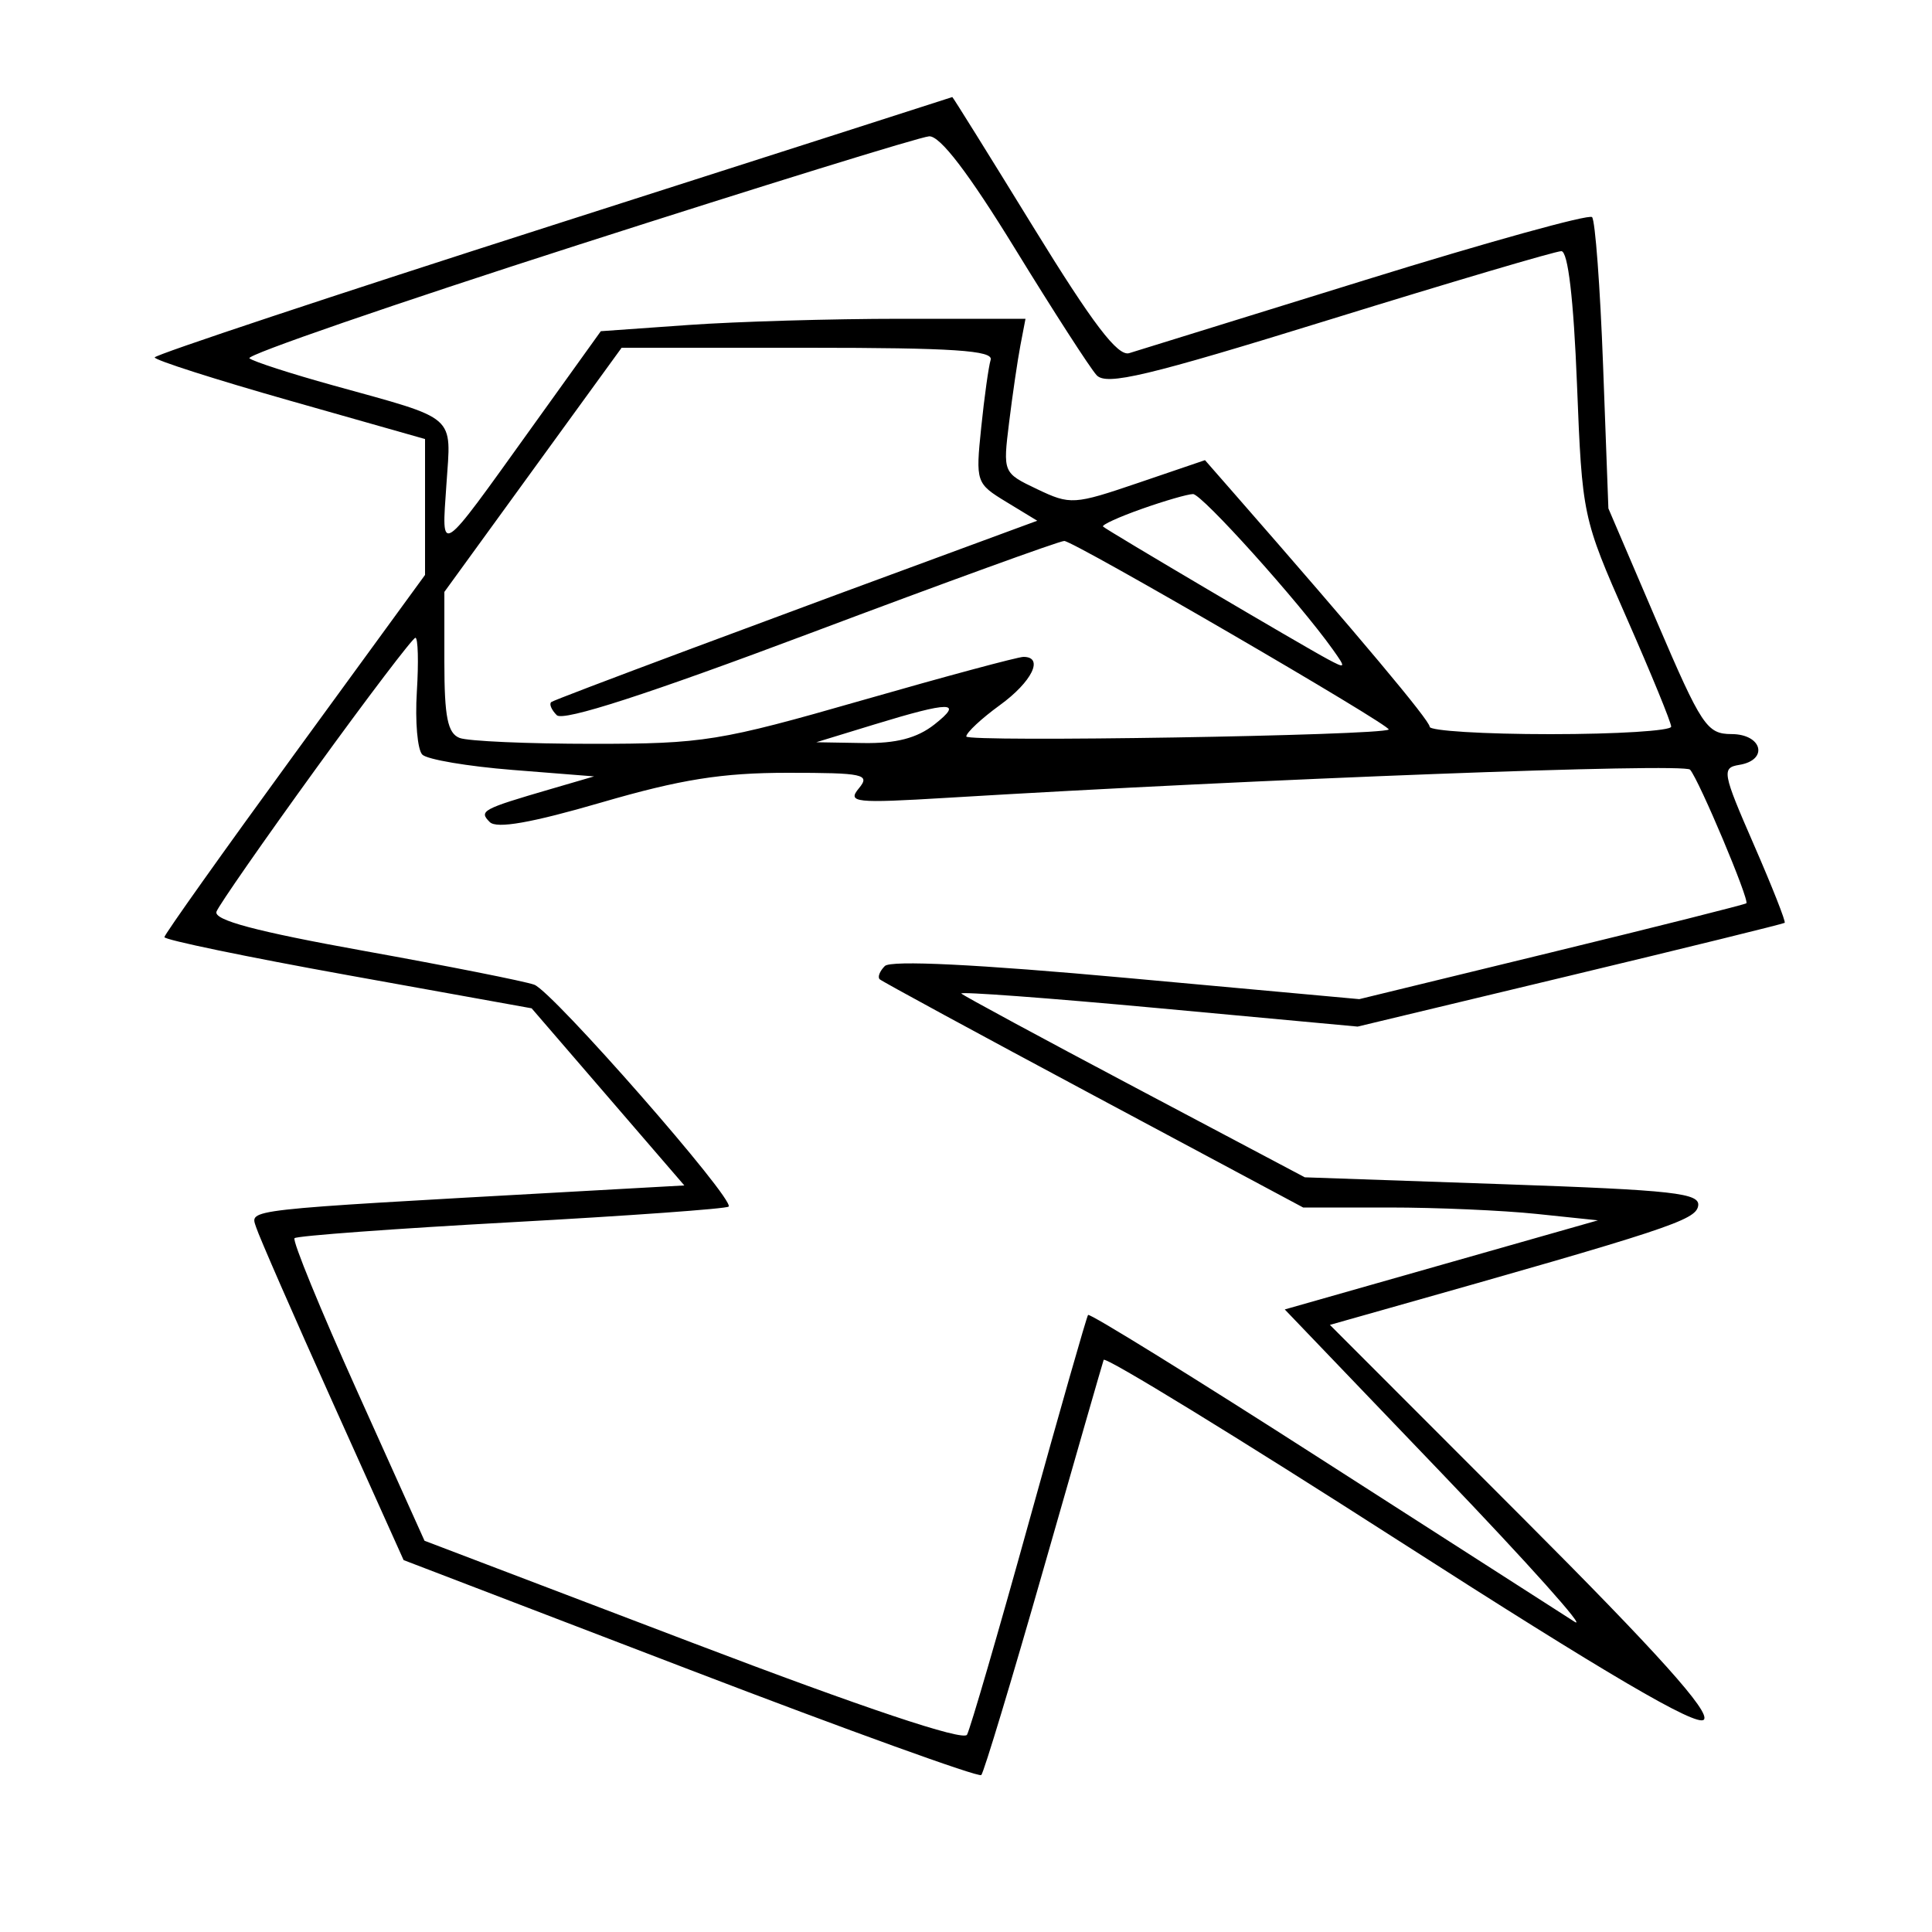 <svg xmlns="http://www.w3.org/2000/svg" width="200" height="200" viewBox="0 0 200 200" version="1.1">
	<path d="M 57.262 23.297 C 34.580 30.559, 16.019 36.725, 16.014 37 C 16.009 37.275, 22.304 39.289, 30.003 41.475 L 44 45.450 44 52.484 L 44 59.517 30.519 78.009 C 23.104 88.179, 17.029 96.730, 17.019 97.011 C 17.008 97.292, 25.558 99.065, 36.017 100.951 L 55.035 104.380 62.938 113.548 L 70.841 122.716 59.171 123.367 C 24.713 125.289, 25.914 125.154, 26.512 127.039 C 26.818 128.002, 30.378 136.150, 34.424 145.145 L 41.781 161.500 71.439 172.868 C 87.751 179.120, 101.316 184.018, 101.582 183.752 C 101.848 183.485, 104.751 173.870, 108.033 162.384 C 111.315 150.898, 114.113 141.174, 114.250 140.776 C 114.388 140.377, 128.183 148.834, 144.907 159.568 C 166.379 173.350, 175.627 178.773, 176.378 178.022 C 177.128 177.272, 171.597 171.110, 157.555 157.056 L 137.670 137.152 143.085 135.621 C 172.649 127.265, 175.506 126.324, 175.789 124.856 C 176.049 123.506, 173.368 123.205, 155.581 122.587 L 135.073 121.875 117.504 112.572 C 107.841 107.455, 99.748 103.082, 99.520 102.854 C 99.293 102.626, 108.429 103.302, 119.825 104.356 L 140.543 106.272 162.521 101 C 174.610 98.100, 184.612 95.639, 184.750 95.531 C 184.887 95.422, 183.446 91.771, 181.548 87.417 C 178.298 79.964, 178.210 79.481, 180.048 79.180 C 183.106 78.680, 182.436 76.001, 179.250 75.992 C 176.694 75.985, 176.147 75.160, 171.500 64.308 L 166.500 52.631 165.951 37.850 C 165.649 29.720, 165.135 22.802, 164.808 22.475 C 164.482 22.148, 153.929 25.074, 141.357 28.977 C 128.786 32.879, 117.777 36.291, 116.894 36.558 C 115.707 36.917, 113.120 33.516, 106.977 23.522 C 102.405 16.085, 98.628 10.021, 98.583 10.047 C 98.537 10.073, 79.943 16.035, 57.262 23.297 M 59.818 25.362 C 40.742 31.488, 25.442 36.765, 25.818 37.090 C 26.193 37.414, 30.100 38.679, 34.500 39.899 C 47.464 43.496, 46.707 42.834, 46.213 50.147 C 45.711 57.549, 45.313 57.812, 54.943 44.393 L 62.197 34.286 71.252 33.643 C 76.232 33.289, 86.124 33, 93.233 33 L 106.159 33 105.632 35.750 C 105.343 37.263, 104.816 40.850, 104.463 43.723 C 103.820 48.946, 103.820 48.946, 107.374 50.642 C 110.801 52.276, 111.178 52.252, 117.835 49.986 L 124.740 47.635 127.743 51.067 C 140.782 65.976, 148 74.587, 148 75.235 C 148 75.656, 153.625 76, 160.500 76 C 167.375 76, 173 75.650, 173 75.222 C 173 74.793, 170.928 69.736, 168.396 63.983 C 163.822 53.588, 163.789 53.436, 163.248 39.761 C 162.899 30.941, 162.317 26, 161.627 26 C 161.035 26, 150.245 29.189, 137.648 33.087 C 118.713 38.947, 114.534 39.943, 113.519 38.837 C 112.845 38.102, 109.046 32.213, 105.079 25.750 C 100.261 17.903, 97.306 14.037, 96.182 14.112 C 95.257 14.173, 78.893 19.235, 59.818 25.362 M 55.175 48.637 L 46 61.275 46 68.530 C 46 74.224, 46.341 75.917, 47.582 76.393 C 48.452 76.727, 54.650 77, 61.357 77 C 72.819 77, 74.490 76.730, 89.227 72.500 C 97.849 70.025, 105.375 68, 105.952 68 C 108.099 68, 106.834 70.581, 103.500 73 C 101.605 74.375, 100.043 75.832, 100.028 76.238 C 100.005 76.849, 142.959 76.146, 143.757 75.521 C 144.175 75.193, 111.155 56, 110.171 56 C 109.675 56, 97.877 60.283, 83.953 65.518 C 67.055 71.871, 58.303 74.703, 57.635 74.035 C 57.084 73.484, 56.828 72.873, 57.067 72.677 C 57.407 72.397, 79.068 64.309, 104.938 54.803 L 107.376 53.907 104.178 51.962 C 101.038 50.052, 100.991 49.915, 101.574 44.259 C 101.900 41.091, 102.340 37.938, 102.552 37.250 C 102.851 36.280, 98.617 36, 83.644 36 L 64.350 36 55.175 48.637 M 118.188 52.683 C 115.816 53.522, 114.016 54.345, 114.188 54.511 C 114.579 54.891, 134.760 66.801, 137.460 68.246 C 139.323 69.243, 139.356 69.179, 137.975 67.240 C 134.465 62.309, 124.414 51.135, 123.500 51.146 C 122.950 51.152, 120.559 51.844, 118.188 52.683 M 32.693 79.591 C 27.300 87.038, 22.674 93.687, 22.413 94.366 C 22.076 95.245, 26.474 96.417, 37.720 98.443 C 46.399 100.007, 54.311 101.578, 55.303 101.935 C 57.209 102.620, 76.120 124.210, 75.425 124.907 C 75.202 125.131, 65.100 125.858, 52.977 126.523 C 40.854 127.188, 30.734 127.932, 30.489 128.177 C 30.244 128.422, 33.172 135.570, 36.995 144.060 L 43.946 159.498 71.723 170.077 C 89.456 176.831, 99.719 180.266, 100.105 179.578 C 100.437 178.985, 103.329 169.050, 106.531 157.500 C 109.733 145.950, 112.481 136.330, 112.637 136.123 C 112.794 135.915, 123.627 142.620, 136.711 151.022 C 149.795 159.424, 161.625 167.012, 163 167.885 C 164.375 168.758, 158.187 161.840, 149.249 152.513 L 132.998 135.553 149.208 130.941 L 165.417 126.329 159.062 125.664 C 155.567 125.299, 148.701 125, 143.805 125 L 134.903 125 113.202 113.391 C 101.266 107.006, 91.305 101.599, 91.067 101.374 C 90.828 101.150, 91.067 100.533, 91.597 100.003 C 92.216 99.384, 101.185 99.825, 116.637 101.235 L 140.713 103.431 160.606 98.587 C 171.548 95.923, 180.626 93.637, 180.780 93.508 C 181.136 93.209, 175.904 80.781, 174.956 79.675 C 174.347 78.963, 130.569 80.622, 98.036 82.589 C 88.486 83.166, 87.688 83.081, 88.908 81.611 C 90.120 80.151, 89.429 80, 81.522 80 C 74.742 80, 70.453 80.683, 62.267 83.068 C 55.008 85.182, 51.414 85.814, 50.701 85.101 C 49.548 83.948, 49.900 83.757, 57 81.685 L 61.500 80.372 53.067 79.703 C 48.429 79.335, 44.222 78.622, 43.719 78.119 C 43.215 77.615, 42.960 74.682, 43.152 71.600 C 43.343 68.519, 43.275 66.009, 43 66.024 C 42.725 66.038, 38.087 72.144, 32.693 79.591 M 90.500 75 L 84.500 76.837 89.342 76.919 C 92.762 76.976, 94.931 76.413, 96.727 75 C 99.803 72.581, 98.401 72.581, 90.500 75" stroke="none" fill="black" fill-rule="evenodd"/>
</svg>